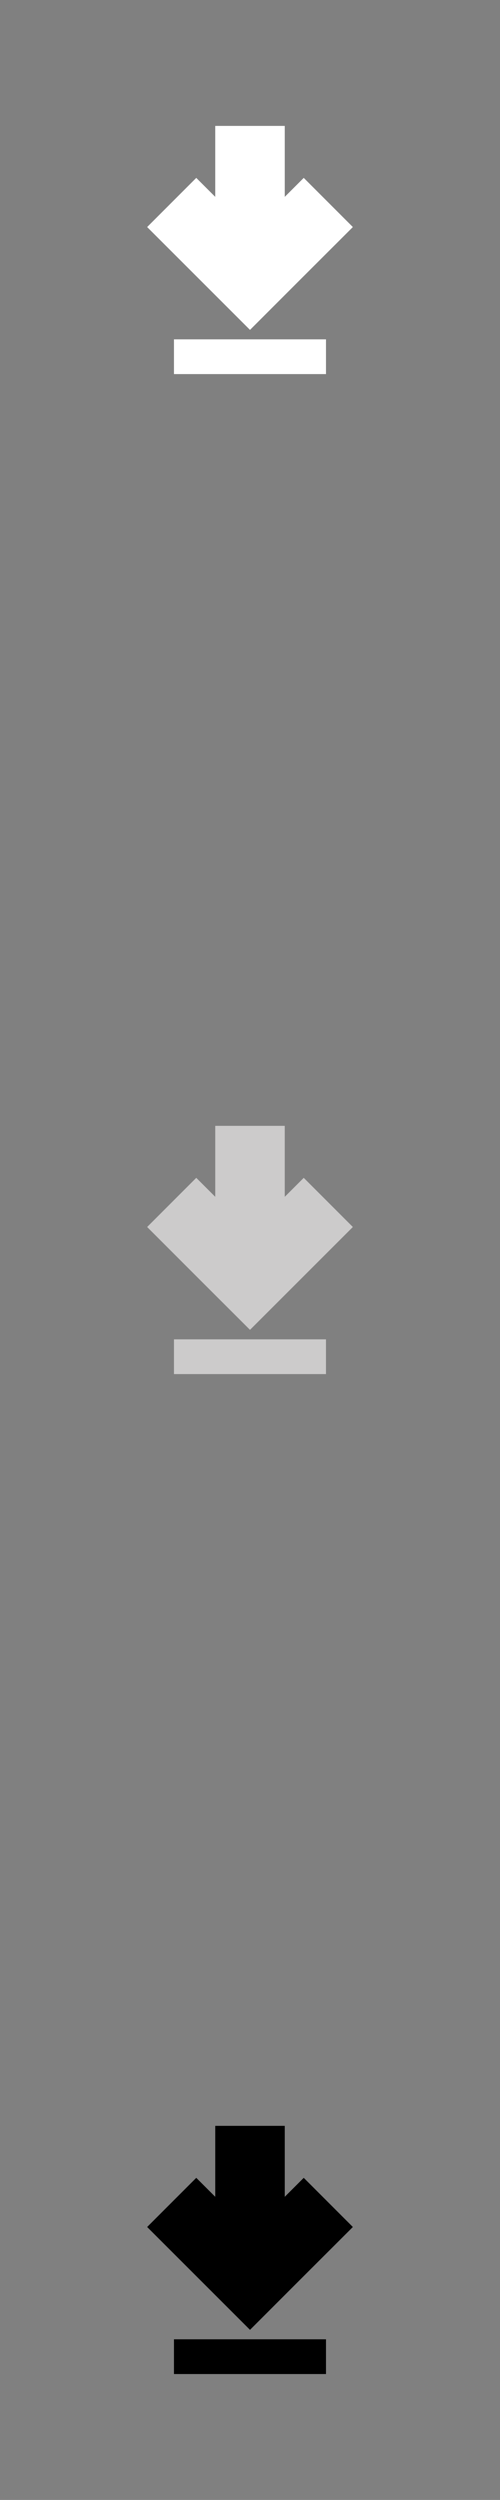 <svg xmlns="http://www.w3.org/2000/svg" style="fill-rule:evenodd" viewBox="0 0 9956 49779">
<rect x="0" y="0" width="9956" height="49779" fill="#808080" stroke="none"/>
<!--by TreedBox.com.br-->
 <defs>
  <style type="text/css">
   <![CDATA[
    .fil0 {fill:none}
    .fil3 {fill:black}
    .fil2 {fill:#CCCBCB}
    .fil1 {fill:white}
   ]]>
  </style>
 </defs>
 <g id="geo">
  <polygon class="fil0" points="0,0 9956,0 9956,49779 0,49779 "/>
  <path class="fil1" d="M6048 3542l978 979 -1070 1069 -978 979 -979 -979 -1069 -1069 978 -979 378 378 0 -1413 1384 0 0 1413 378 -378zm-2584 3907l0 -692 3027 0 0 692 -3027 0z"/>
  <path class="fil2" d="M6048 23453l978 979 -1070 1070 -978 978 -979 -978 -1069 -1070 978 -979 378 378 0 -1413 1384 0 0 1413 378 -378zm-2584 3908l0 -692 3027 0 0 692 -3027 0z"/>
  <path class="fil3" d="M6048 43365l978 979 -1070 1069 -978 979 -979 -979 -1069 -1069 978 -979 378 378 0 -1413 1384 0 0 1413 378 -378zm-2584 3907l0 -692 3027 0 0 692 -3027 0z"/>
 </g>
</svg>